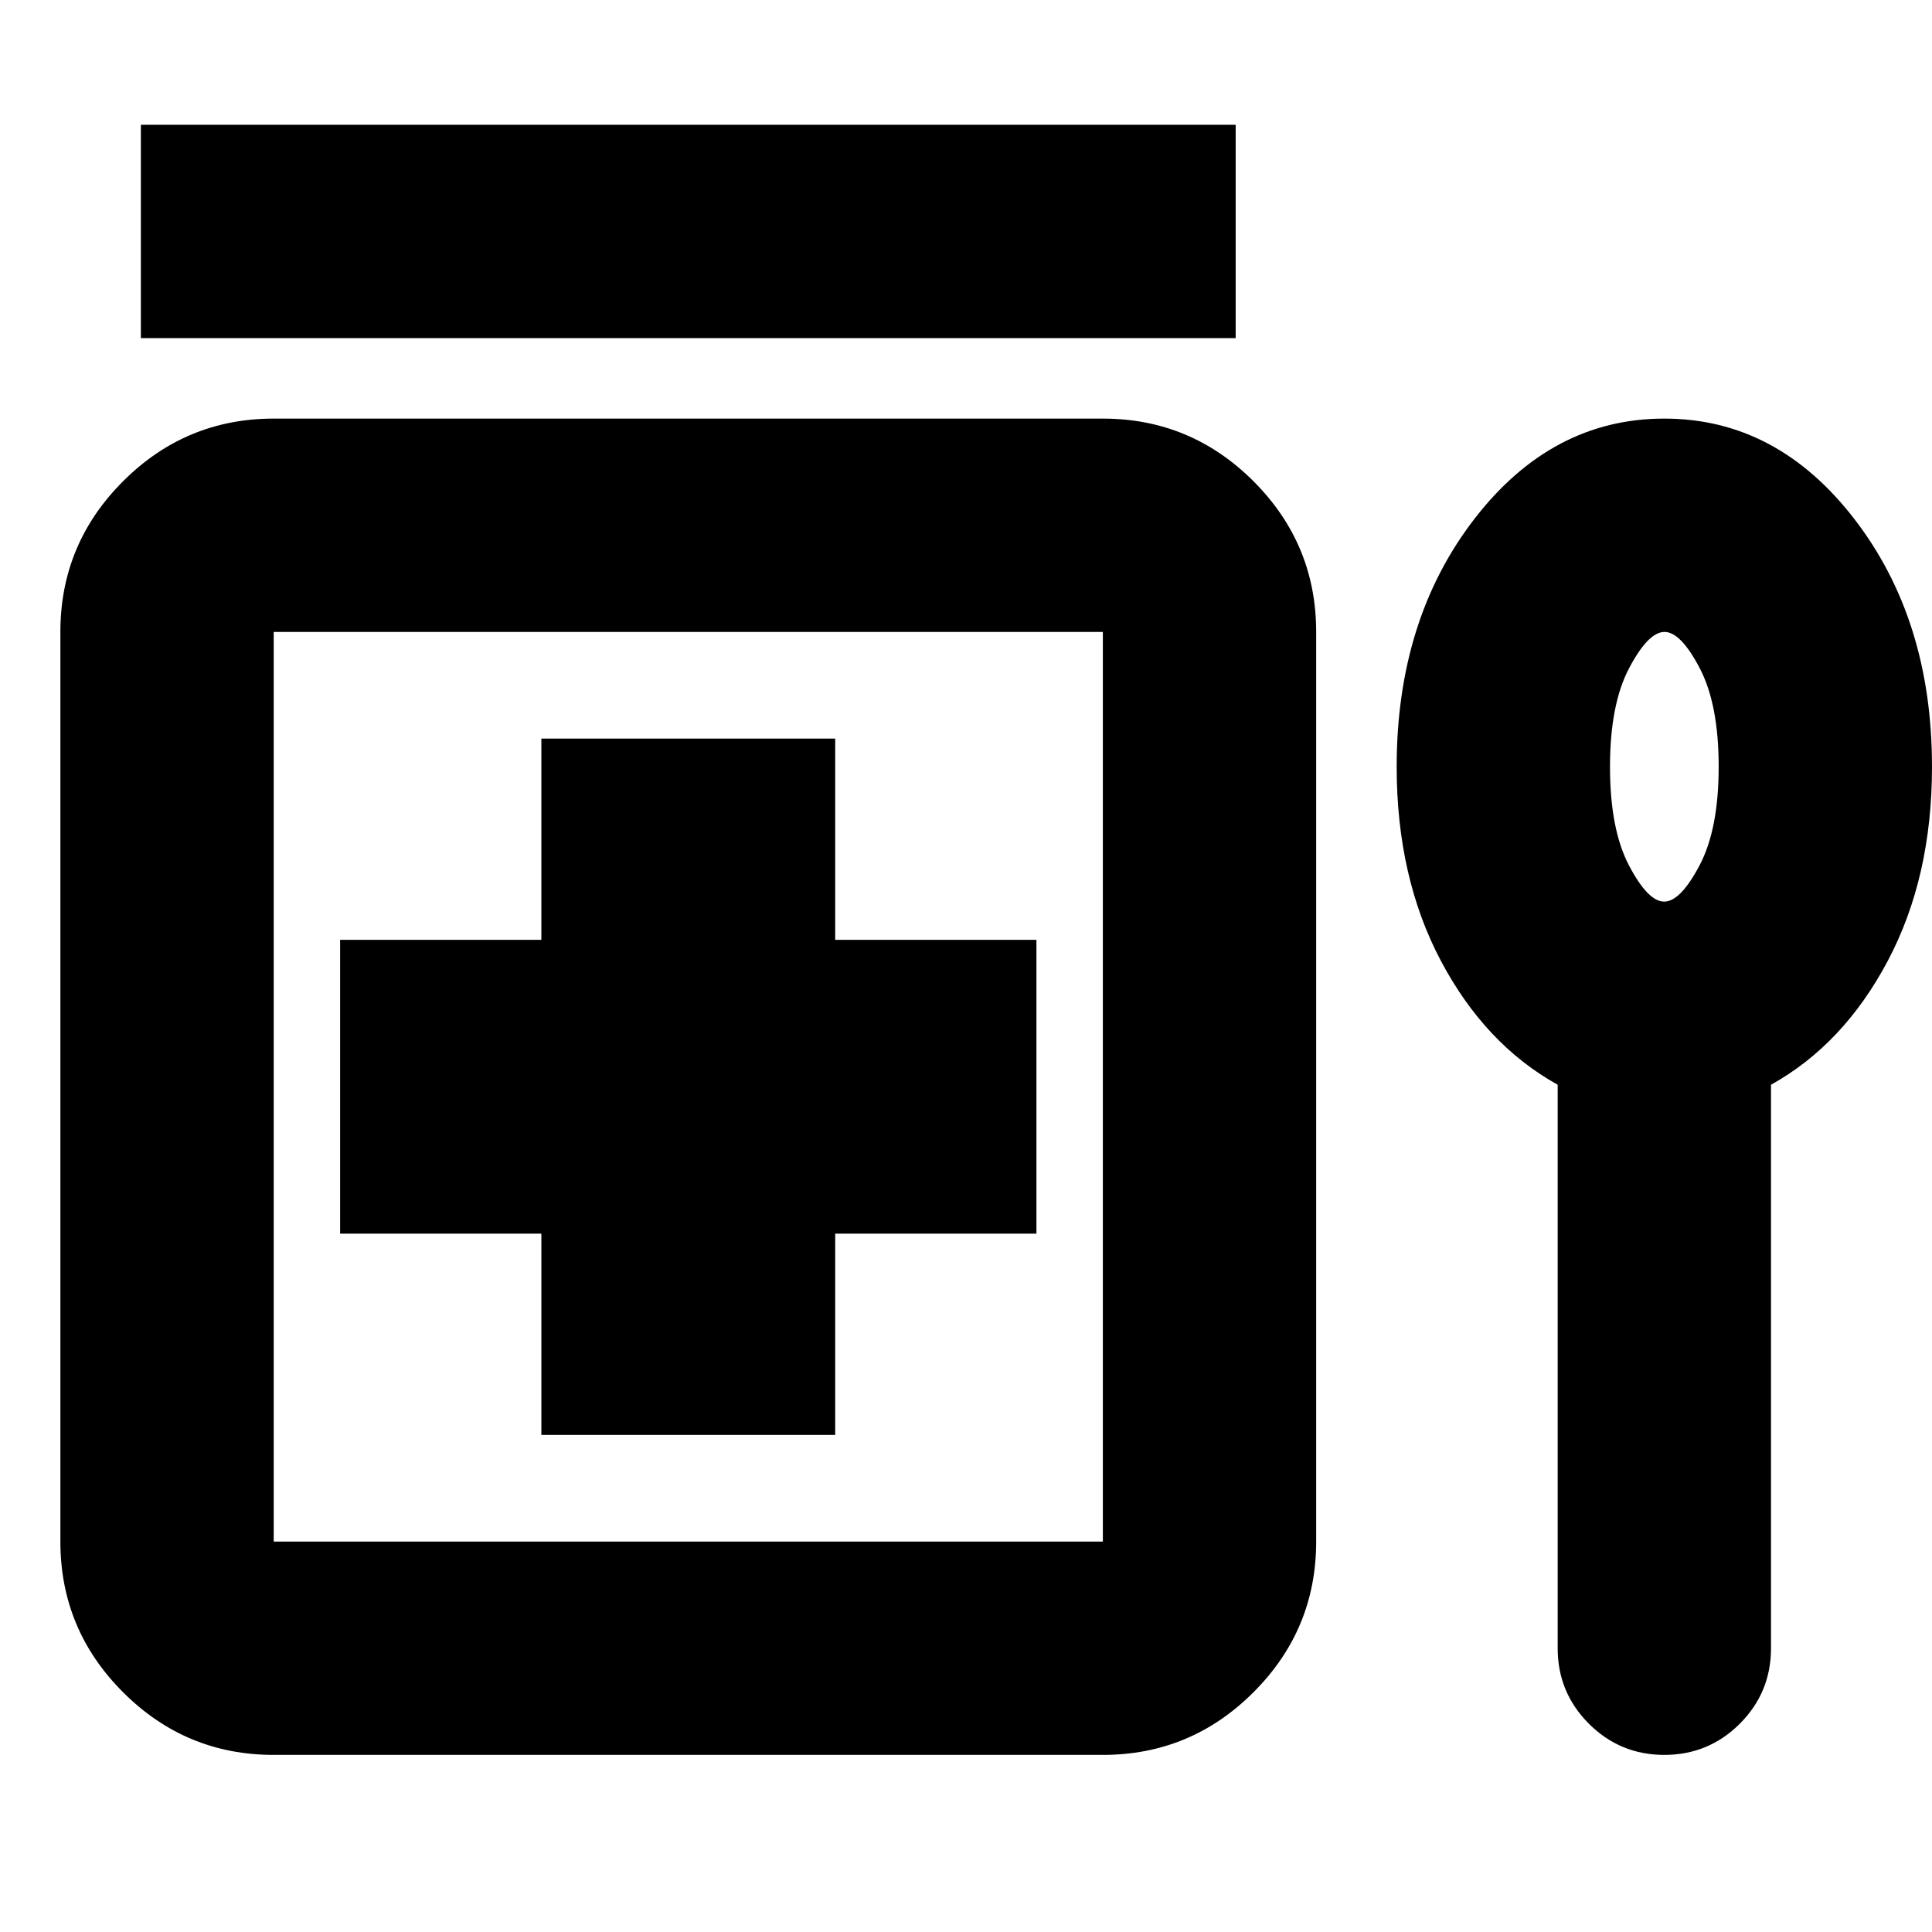 <svg xmlns="http://www.w3.org/2000/svg" height="24" viewBox="0 -960 960 960" width="24"><path d="M70-792v-106h544v106H70Zm199 545h146v-100h100v-146H415v-100H269v100H169v146h100v100ZM136-88q-43.72 0-74.86-31.14Q30-150.27 30-194v-452q0-43.72 31.14-74.86T136-752h412q43.72 0 74.86 31.14T654-646v452q0 43.73-31.14 74.86Q591.72-88 548-88H136Zm0-106h412v-452H136v452Zm638-227q-36-20-58-61.5T694-579q0-73 38.5-123t94.5-50q56 0 94.5 50T960-579q0 55-22 96.5T880-421v280q0 22-15.5 37.5T827-88q-22 0-37.5-15.5T774-141v-280Zm52.92-91q8.08 0 17.58-18.01 9.5-18.01 9.5-49T844.58-628q-9.43-18-17.5-18-8.08 0-17.58 18.01-9.5 18.01-9.5 49t9.42 48.99q9.43 18 17.5 18ZM342-420Zm485-159Z"/></svg>